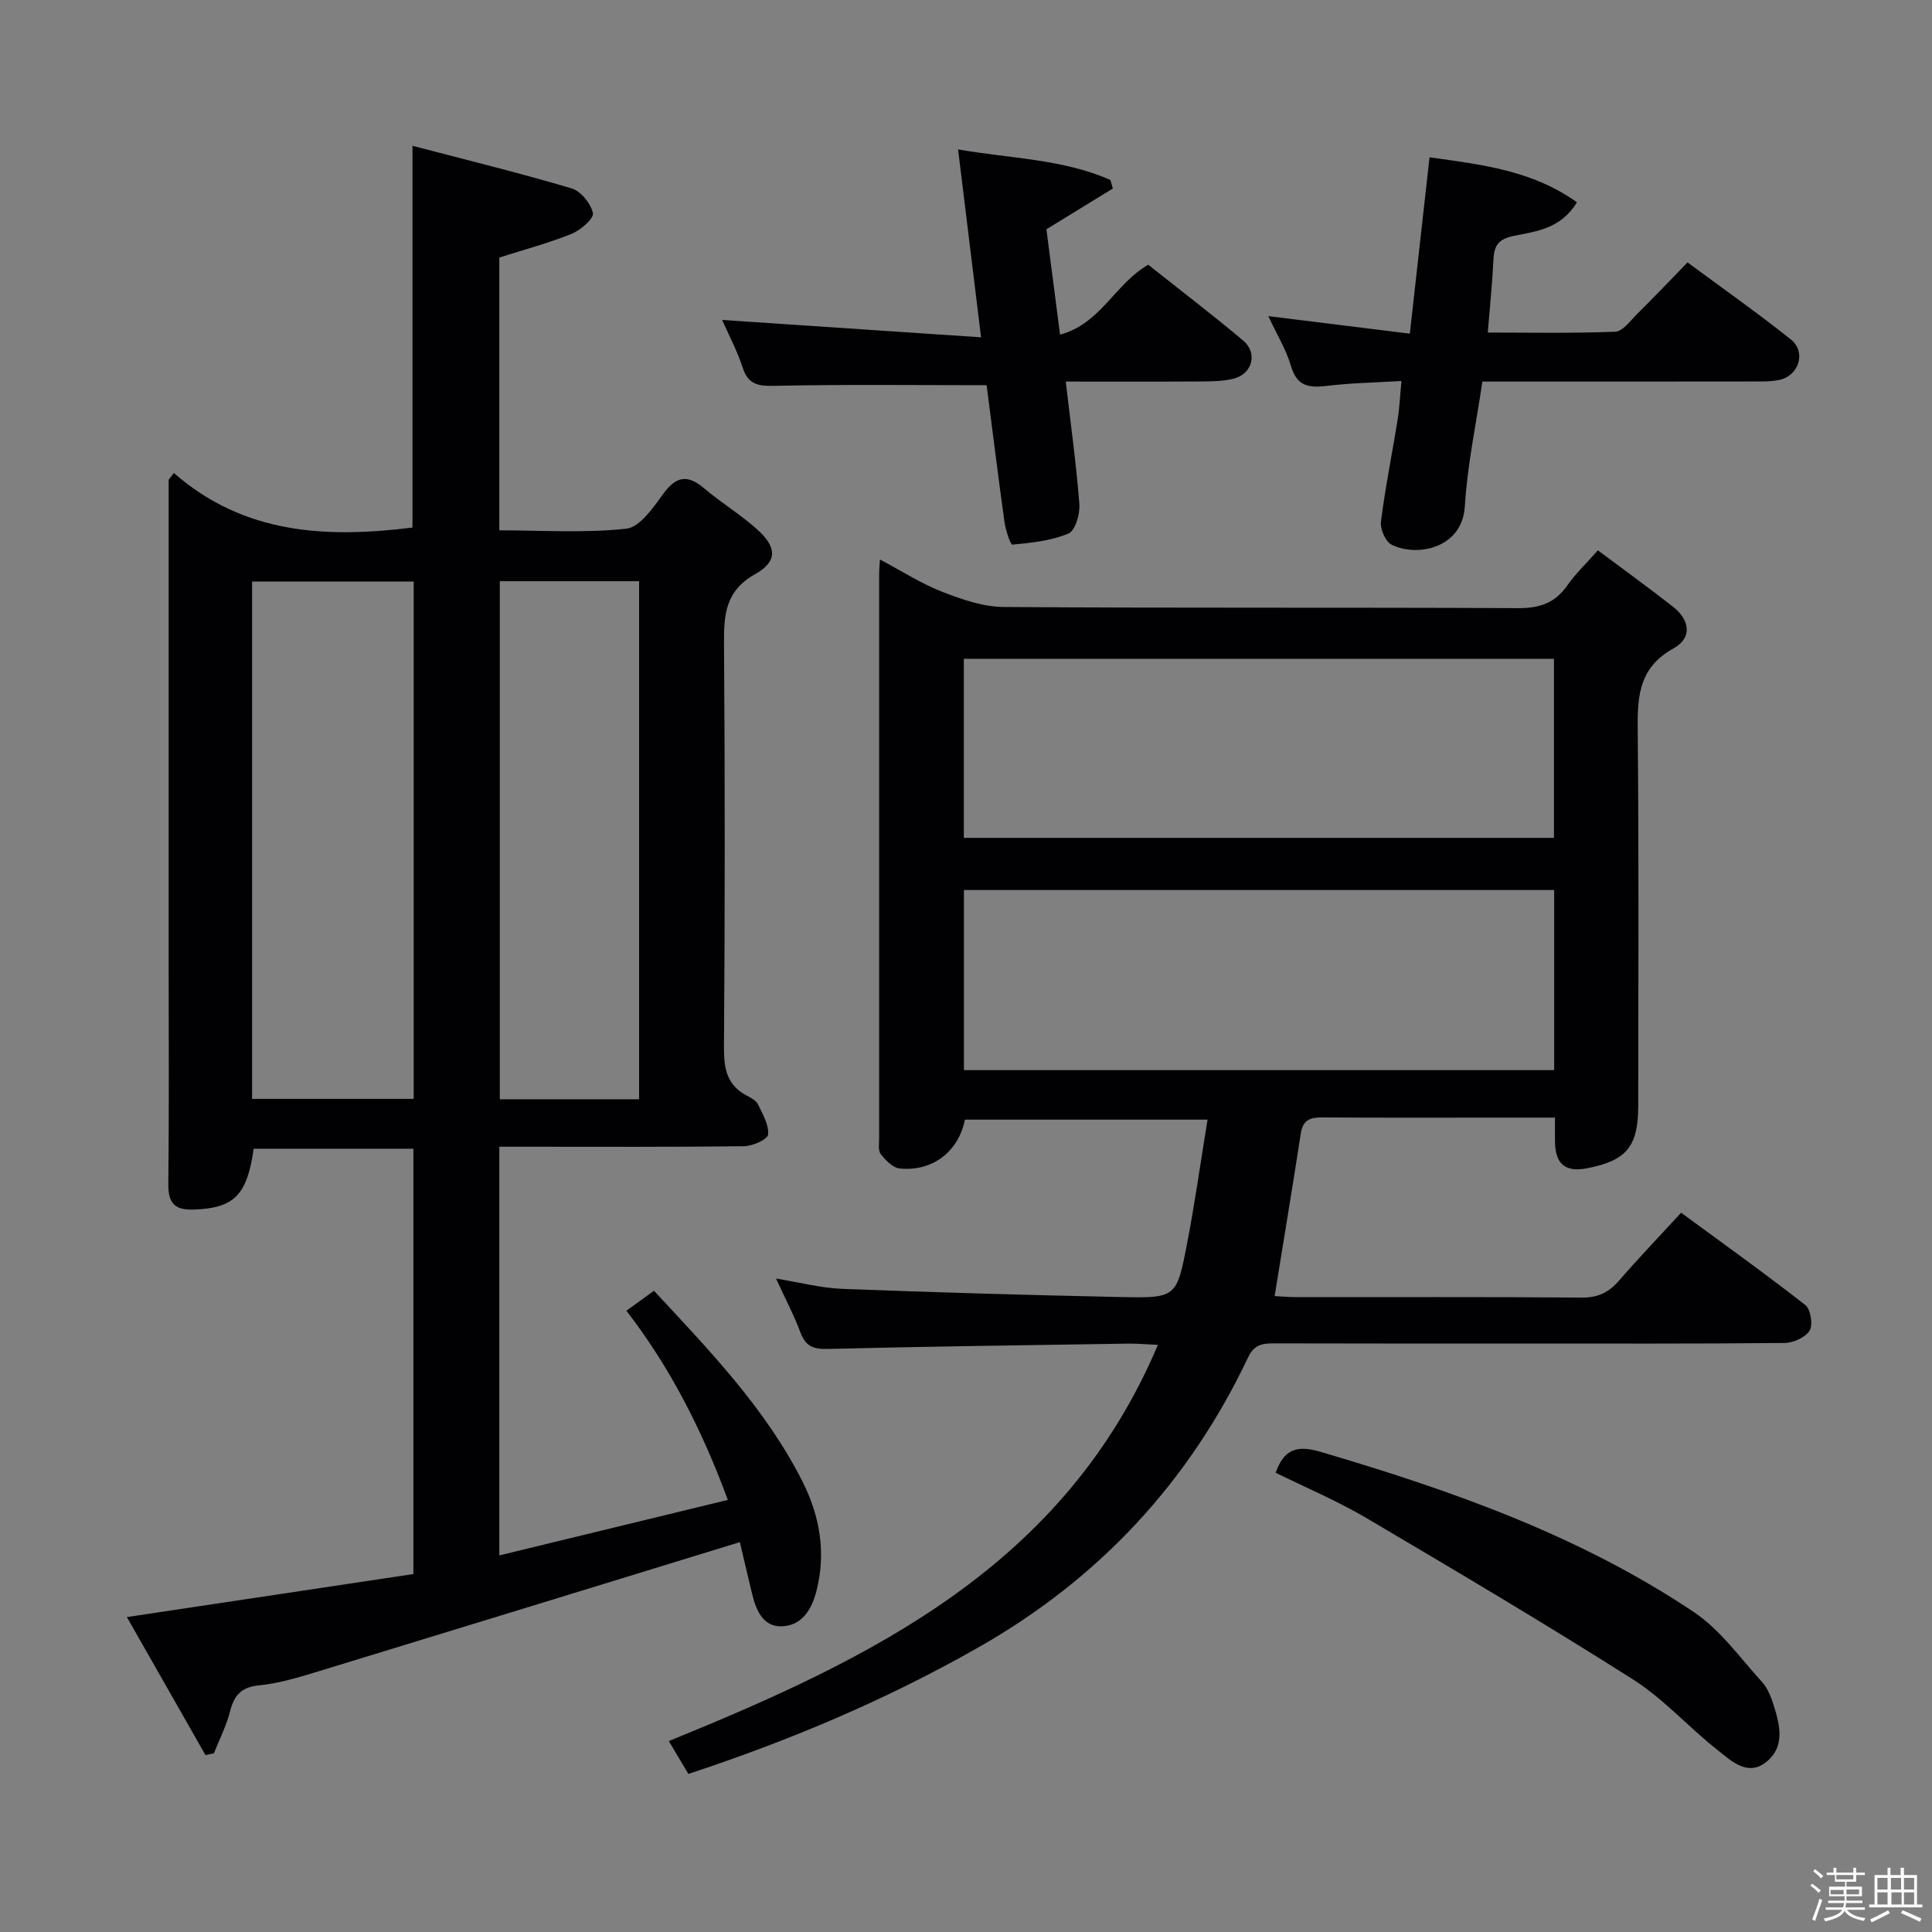 <svg enable-background="new 0 0 400 400" viewBox="0 0 400 400" xmlns="http://www.w3.org/2000/svg"><rect x="0" y="0" width="400" height="400" fill="#808080" stroke="none"/><path d="m374.8 390.4.4-.4c.7.5 1.3 1 1.8 1.4l-.5.5c-.5-.6-1.1-1.1-1.7-1.5zm1 7.3-.6-.3c.5-1.4 1.1-2.8 1.5-4.3.2.1.4.2.6.3-.5 1.3-1 2.8-1.5 4.3zm-.4-10.3.4-.4c.4.3 1 .8 1.7 1.4l-.5.5c-.4-.5-1-1-1.6-1.5zm2.5.3h1.7v-1h.6v1h3.5v-1h.6v1h1.8v.5h-1.8v1.4h-2v1h3.2v2h-3.2v.9h3.3v.5h-3.4c0 .3-.1.6-.1.9h4v.5h-3.7c.7.9 1.9 1.5 3.8 1.7-.1.2-.2.4-.3.6-2.1-.4-3.5-1.1-4-2.1-.4 1-1.8 1.7-4 2.2-.1-.2-.2-.4-.3-.6 2.1-.4 3.4-1 3.8-1.8h-3.4v-.5h3.6c.1-.3.1-.6.2-.9h-3.3v-.5h3.4c0-.3 0-.6 0-.9h-3.2v-2h3.3v-1h-2.1v-1.4h-1.7v-.5zm1.1 3.5v1h2.7c0-.3 0-.4 0-.4 0-.1 0-.2 0-.2 0-.1 0-.2 0-.3h-2.7zm1.2-3v.9h3.5v-.9zm4.7 3h-2.6v.6.4h2.6z" fill="#fcfbfa"/><path d="m393.6 386.7h.6v1.5h2.7v6.1h1.1v.6h-11v-.6h1.1v-6.1h2.7v-1.5h.6v1.5h2.1v-1.5zm-2.7 8.8.4.6c-1.2.6-2.5 1.3-3.8 1.9-.1-.2-.2-.4-.3-.6 1.2-.6 2.5-1.2 3.7-1.9zm-2.2-6.7v2.4h2.1v-2.4zm0 3v2.5h2.1v-2.5zm2.8-3v2.4h2.1v-2.4zm.1 3v2.5h2.1v-2.5h-2.2zm5.9 6.1c-1.4-.7-2.7-1.3-3.9-1.8l.3-.6c1.5.6 2.7 1.2 3.9 1.7zm-1.2-9.1h-2.1v2.4h2.1zm-2.1 3v2.5h2.1v-2.5z" fill="#fcfbfa"/><g fill="#010104"><path d="m36 97.93c14.63 12.79 31.73 13.48 49.4 11.3 0-25.9 0-51.79 0-79.04 11.08 2.9 22.08 5.59 32.94 8.81 1.91.57 4 3.14 4.42 5.13.23 1.11-2.55 3.52-4.41 4.28-4.72 1.91-9.68 3.22-14.97 4.91v56.48c8.79 0 17.63.6 26.29-.34 2.82-.31 5.59-4.38 7.67-7.24 2.68-3.67 5.03-4.01 8.44-1.12 3.54 3 7.58 5.44 11.02 8.54 4.04 3.64 4.22 6.6-.44 9.22-6.26 3.51-6.5 8.5-6.46 14.56.2 27.83.19 55.66-.01 83.49-.03 4.38.63 7.77 4.72 9.92.87.46 1.94 1.03 2.33 1.83.97 2 2.27 4.23 2.09 6.24-.09.98-3.19 2.39-4.95 2.41-15 .19-29.99.11-44.99.11-1.8 0-3.6 0-5.71 0v84.61c15.78-3.83 31.21-7.58 47.31-11.49-5.31-14.38-11.85-27.29-21-39.17 2-1.44 3.71-2.68 5.71-4.13 11.54 12.42 23.11 24.4 30.72 39.44 3.61 7.13 4.95 14.75 2.92 22.71-.98 3.85-3.02 7.16-7.12 7.32-3.93.16-5.37-3.31-6.2-6.7-.97-3.96-1.88-7.94-2.54-10.73-29.59 9.08-58.78 18.07-87.99 26.98-3.8 1.16-7.68 2.29-11.6 2.68-3.68.37-5.13 2.1-5.97 5.42-.76 2.97-2.2 5.77-3.34 8.65-.58.12-1.16.24-1.74.36-5.35-9.4-10.71-18.8-16.27-28.57 20.21-3.04 39.63-5.95 59.32-8.91 0-29.45 0-58.55 0-88.06-10.99 0-22.04 0-33.07 0-1.37 9.68-4.07 12.29-12.4 12.6-3.82.14-5.31-1.22-5.27-5.21.17-15.5.07-30.99.07-46.49 0-31.33 0-62.66 0-93.99 0-1.81 0-3.61 0-5.42.37-.47.72-.93 1.08-1.39zm16.19 129.58h33.46c0-35.97 0-71.52 0-107.11-11.31 0-22.34 0-33.46 0zm80.13-107.18c-10.06 0-19.47 0-28.84 0v107.26h28.84c0-35.92 0-71.49 0-107.26z"/><path d="m142.52 367.27c-1.49-2.5-2.67-4.48-4.05-6.8 41.85-17.05 81.85-36.16 101.26-82.03-2.74-.12-4.34-.28-5.94-.26-20.81.32-41.62.59-62.43 1.1-2.95.07-4.56-.53-5.62-3.37-1.33-3.56-3.12-6.94-5.07-11.2 5 .81 9.3 1.96 13.63 2.13 19.28.74 38.57 1.3 57.87 1.7 11.28.23 11.44.07 13.55-10.81 1.64-8.43 2.82-16.95 4.29-25.92-17.19 0-33.73 0-50.24 0-1.31 6.62-6.7 10.79-13.49 10.11-1.42-.14-2.93-1.69-3.92-2.96-.59-.76-.34-2.24-.34-3.4-.01-39-.01-78 0-117 0-.66.08-1.31.17-2.72 4.51 2.39 8.54 4.99 12.92 6.7 4.05 1.58 8.46 3.1 12.72 3.13 35.5.25 71 .06 106.5.24 4.41.02 7.59-1.03 10.13-4.66 1.7-2.43 3.9-4.52 6.36-7.31 5.31 3.97 10.53 7.73 15.6 11.71 3.45 2.71 3.98 6.44.07 8.59-7.72 4.24-7.48 10.87-7.41 18.18.25 25.5.1 51 .1 76.5 0 8.43-2.4 11.36-10.55 12.95-4.46.87-6.57-.79-6.68-5.3-.04-1.48-.01-2.97-.01-5.18-3.76 0-7.21 0-10.65 0-12.5 0-25 .05-37.5-.04-2.52-.02-4.04.49-4.47 3.3-1.71 11.1-3.56 22.19-5.42 33.69 1.37.07 2.98.22 4.58.22 19.67.02 39.33-.08 59 .09 3.35.03 5.59-1.06 7.7-3.49 4.02-4.63 8.27-9.07 12.88-14.08 8.74 6.42 17.36 12.58 25.71 19.11 1.11.87 1.62 4.1.89 5.3-.88 1.42-3.4 2.54-5.22 2.56-18.5.18-37 .11-55.5.11-16.67 0-33.33.02-50-.03-2.44-.01-4.23.14-5.54 2.91-12.27 25.88-30.89 45.86-55.86 60.05-19.02 10.82-39 19.26-60.02 26.18zm179.25-183c-40.96 0-81.51 0-122.2 0v37.29h122.2c0-12.5 0-24.63 0-37.29zm-.04-47.88c-40.91 0-81.42 0-122.18 0v37.08h122.18c0-12.46 0-24.58 0-37.08z"/><path d="m306.91 79c-1.29 8.81-3.12 17.28-3.63 25.83-.53 8.8-10.07 10.54-15.18 7.93-1.26-.64-2.38-3.24-2.19-4.76.89-7.06 2.32-14.05 3.45-21.08.39-2.41.49-4.86.79-8.04-5.48.33-10.43.41-15.31 1-3.68.45-6.29.22-7.54-4.06-1.01-3.45-2.97-6.62-4.71-10.37 9.83 1.22 19.2 2.38 29.3 3.63 1.38-12.34 2.7-24.12 4.08-36.51 10.84 1.51 21.33 2.72 30.52 9.32-3.39 5.53-8.5 6.01-13.04 6.94-3.19.65-4.1 1.97-4.24 4.87-.24 4.8-.73 9.59-1.18 15.15 8.93 0 17.67.18 26.38-.17 1.56-.06 3.13-2.27 4.52-3.65 3.42-3.39 6.74-6.88 10.46-10.7 7.36 5.45 14.54 10.49 21.39 15.95 3.21 2.56 1.7 7.47-2.32 8.36-1.76.39-3.63.34-5.45.34-18.65.03-37.28.02-56.1.02z"/><path d="m220.65 79c1.04 8.9 2.19 17.12 2.82 25.37.16 2.05-.85 5.5-2.25 6.09-3.59 1.51-7.68 1.92-11.62 2.3-.41.04-1.4-3.05-1.64-4.76-1.33-9.51-2.5-19.04-3.69-28.25-14.87 0-29.3-.18-43.72.13-3.45.07-5.6-.12-6.79-3.78-1.18-3.61-3-7-4.25-9.86 17.47 1.17 35.16 2.36 53.61 3.6-1.68-13.73-3.18-25.99-4.76-38.9 10.99 1.9 21.7 1.98 31.53 6.32.17.59.34 1.18.51 1.77-4.37 2.68-8.73 5.36-13.75 8.44.84 6.48 1.77 13.66 2.82 21.81 8.38-2.2 11.37-10.52 18.26-14.47 6.44 5.12 13.16 10.25 19.64 15.68 3.11 2.61 1.93 6.98-2.07 7.94-2.38.57-4.94.53-7.42.55-8.81.06-17.61.02-27.23.02z"/><path d="m264.11 304.91c1.7-4.79 4.33-5.78 9.2-4.35 27.14 7.99 53.71 17.34 77.38 33.2 5.49 3.68 9.58 9.49 14.13 14.49 1.18 1.3 1.88 3.16 2.42 4.87 1.27 4.03 2.34 8.41-1.4 11.55-3.93 3.3-7.32-.05-10.16-2.28-6.01-4.71-11.19-10.62-17.58-14.68-18.2-11.55-36.77-22.54-55.34-33.5-5.99-3.51-12.44-6.23-18.65-9.3z"/></g></svg>